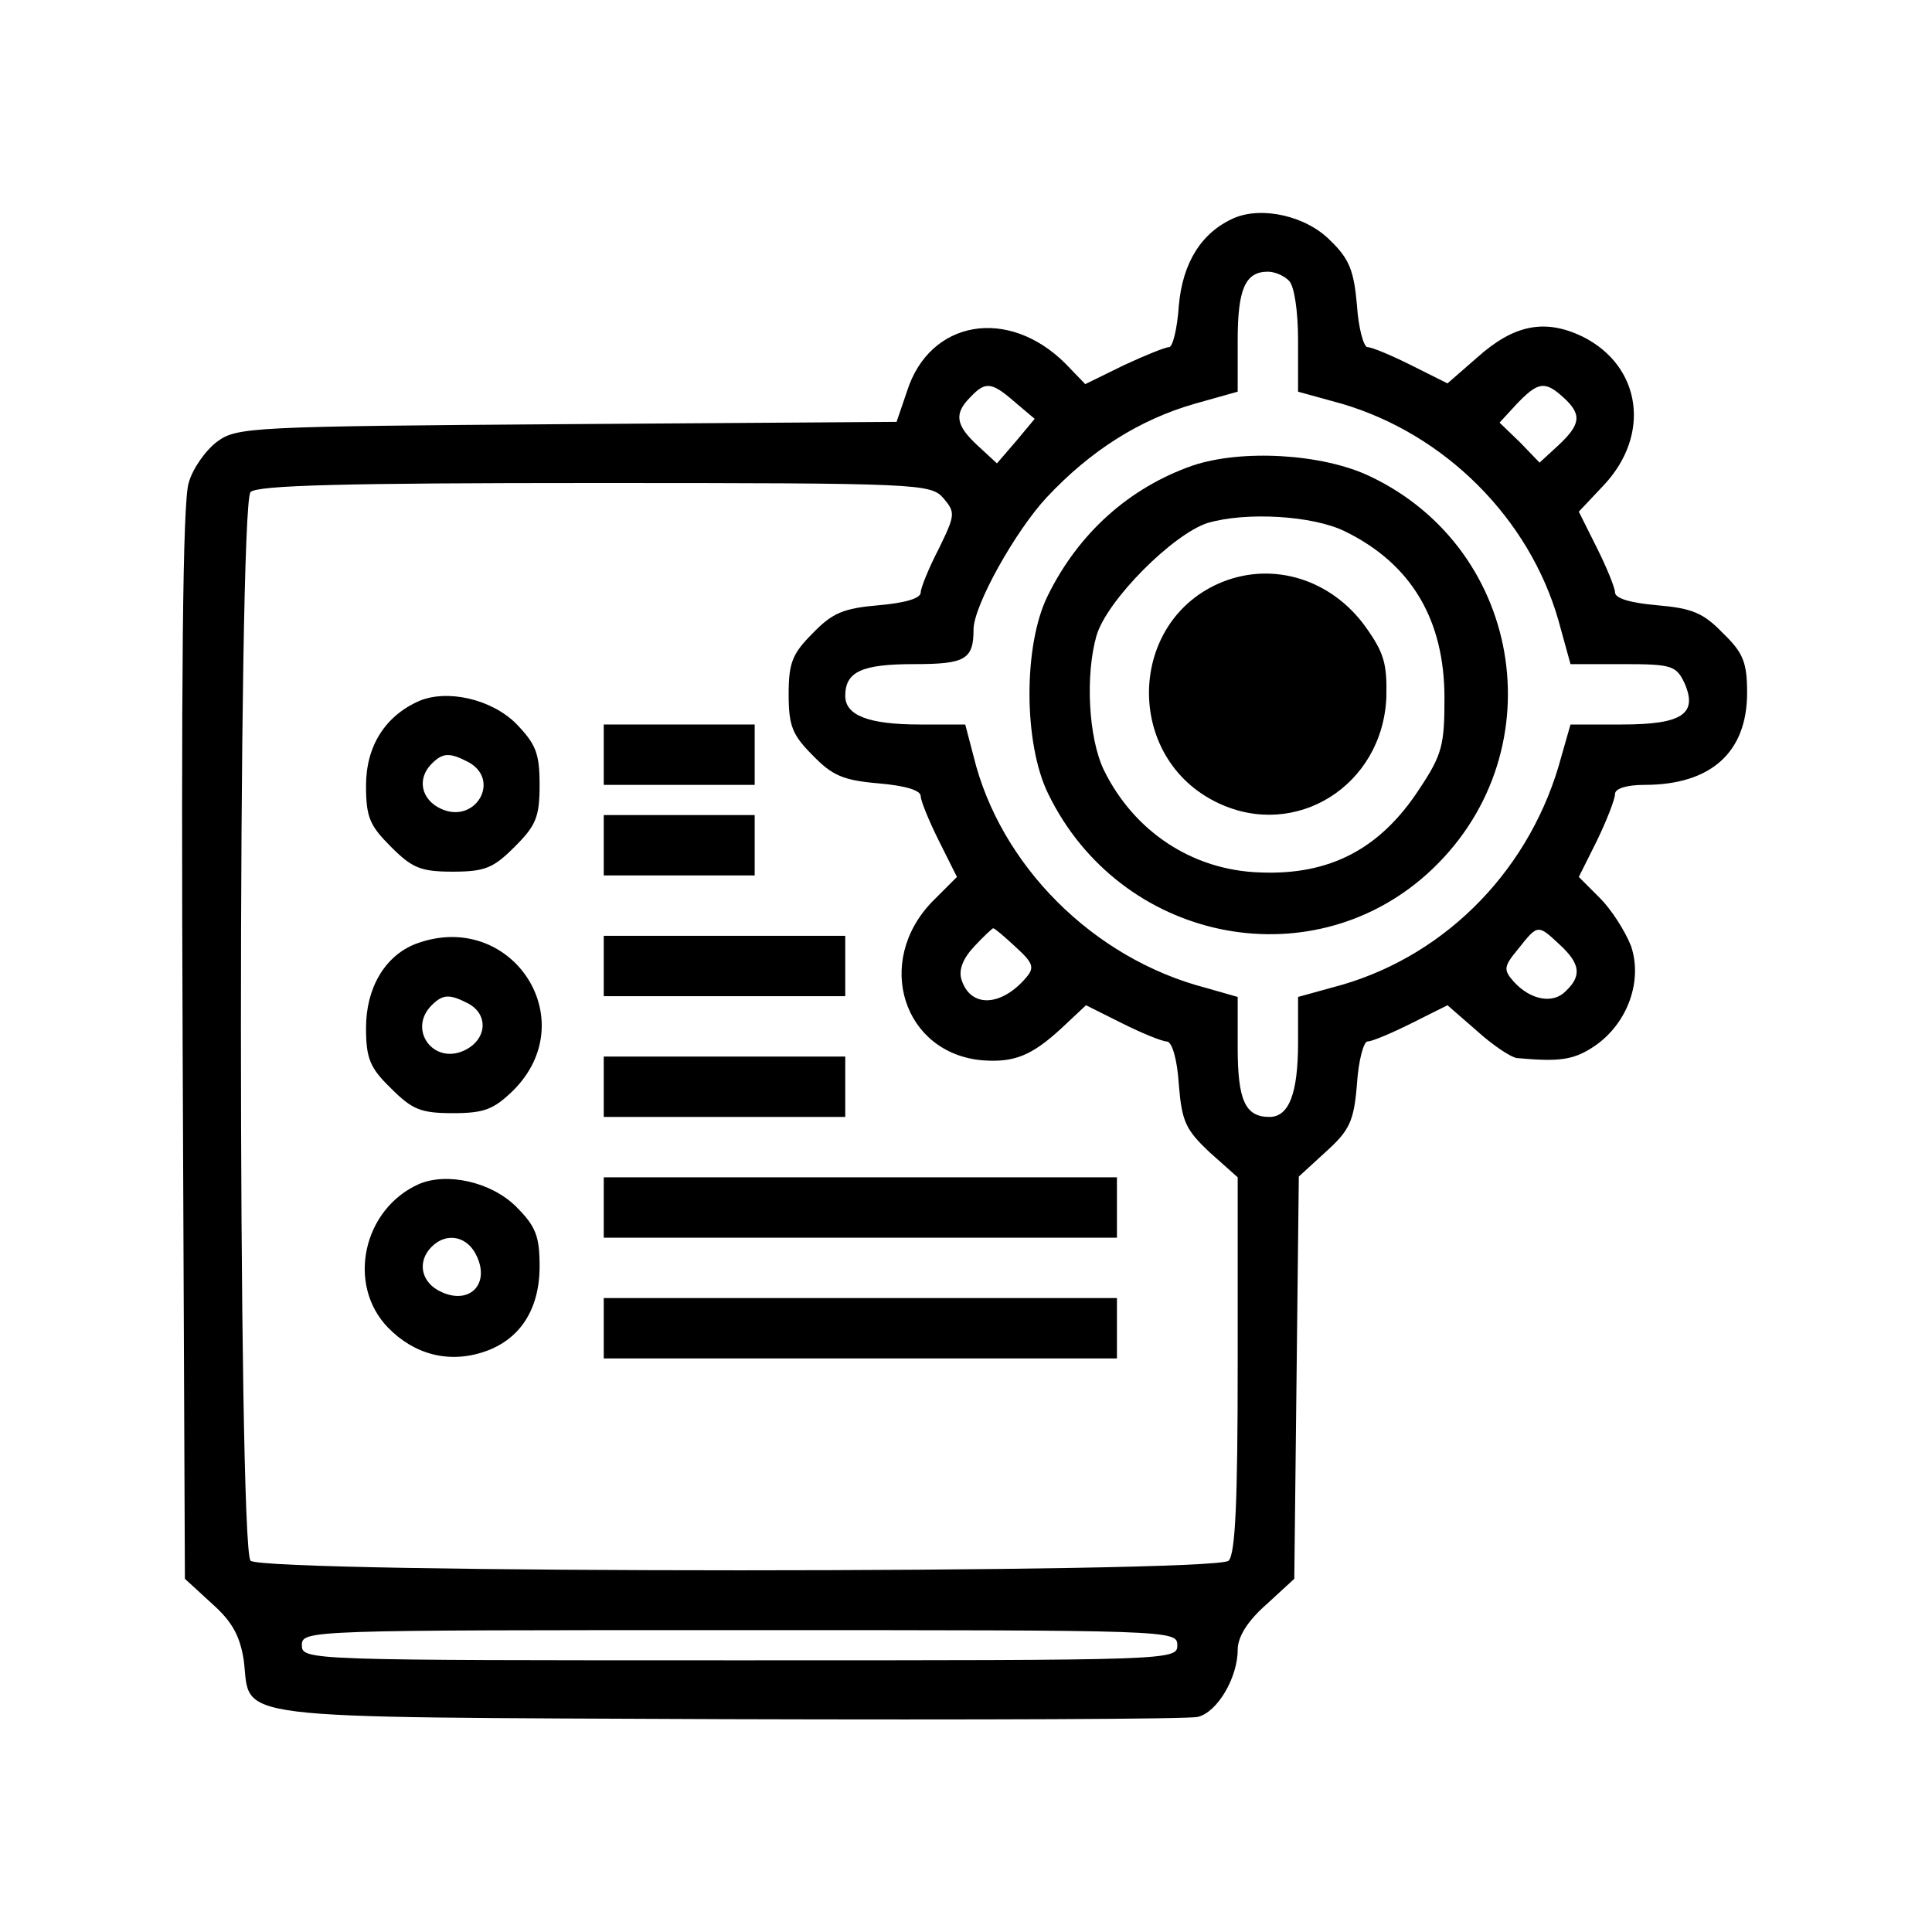 <?xml version="1.0" standalone="no"?>
<!DOCTYPE svg PUBLIC "-//W3C//DTD SVG 20010904//EN"
 "http://www.w3.org/TR/2001/REC-SVG-20010904/DTD/svg10.dtd">
<svg version="1.0" xmlns="http://www.w3.org/2000/svg"
 width="256pt" height="256pt" viewBox="0 0 256 256"
 preserveAspectRatio="xMidYMid meet">
<g transform="translate(0,256) scale(0.1,-0.1)"
fill="#000000" stroke="none">
<path d="M1635 2271 c-43 -19 -68 -59 -73 -116 -2 -30 -8 -55 -13 -55 -5 0
-32 -11 -60 -24 l-51 -25 -26 27 c-76 76 -180 58 -210 -36 l-14 -41 -436 -3
c-419 -3 -438 -4 -464 -23 -15 -11 -33 -36 -38 -55 -8 -24 -10 -265 -8 -743
l3 -709 36 -33 c27 -24 37 -43 42 -75 10 -80 -35 -75 640 -78 331 -1 612 0
624 3 26 6 53 52 53 89 0 17 13 38 38 60 l37 34 3 267 3 266 36 33 c31 28 37
40 41 89 2 32 9 57 14 57 6 0 32 11 58 24 l48 24 39 -34 c21 -19 45 -35 53
-36 56 -5 75 -3 103 16 44 30 64 87 48 133 -8 20 -26 48 -41 63 l-28 28 24 48
c13 27 24 55 24 62 0 7 15 12 39 12 88 0 136 43 136 122 0 40 -5 53 -32 79
-26 27 -41 33 -87 37 -35 3 -56 9 -56 17 0 6 -11 33 -24 59 l-24 48 33 35 c63
67 50 158 -28 197 -50 24 -91 16 -140 -28 l-39 -34 -48 24 c-26 13 -52 24 -58
24 -5 0 -12 25 -14 56 -4 45 -10 61 -35 85 -32 33 -91 46 -128 30z m73 -83 c7
-7 12 -40 12 -79 l0 -68 58 -16 c136 -40 248 -151 287 -287 l16 -58 70 0 c64
0 70 -2 81 -25 18 -41 -3 -55 -83 -55 l-68 0 -12 -42 c-39 -147 -150 -262
-291 -303 l-58 -16 0 -60 c0 -68 -12 -99 -38 -99 -32 0 -42 22 -42 92 l0 67
-42 12 c-150 39 -273 163 -308 307 l-11 42 -60 0 c-68 0 -99 12 -99 38 0 32
22 42 91 42 68 0 79 6 79 46 0 31 55 130 97 175 58 62 123 103 196 124 l57 16
0 68 c0 68 10 91 40 91 9 0 21 -5 28 -12z m-363 -161 l26 -22 -25 -30 -25 -29
-26 24 c-29 27 -31 42 -9 64 20 21 28 20 59 -7z m727 6 c24 -22 23 -35 -7 -63
l-25 -23 -26 27 -27 26 23 25 c28 29 37 31 62 8z m-822 -133 c16 -19 16 -22
-6 -67 -13 -25 -24 -52 -24 -58 0 -8 -21 -14 -56 -17 -46 -4 -61 -10 -87 -37
-27 -27 -32 -39 -32 -81 0 -42 5 -54 32 -81 26 -27 41 -33 87 -37 35 -3 56 -9
56 -17 0 -6 11 -33 24 -59 l24 -48 -33 -33 c-77 -80 -38 -201 67 -210 42 -3
65 6 105 43 l32 30 48 -24 c26 -13 53 -24 59 -24 7 0 14 -24 16 -57 4 -49 9
-60 41 -90 l37 -33 0 -248 c0 -180 -3 -251 -12 -260 -17 -17 -1279 -17 -1296
0 -17 17 -17 1399 0 1416 9 9 124 12 456 12 432 0 445 -1 462 -20z m96 -595
c23 -21 25 -27 14 -40 -33 -39 -74 -41 -86 -3 -4 13 2 28 17 44 12 13 24 24
25 24 2 0 15 -11 30 -25z m721 3 c27 -25 29 -41 8 -61 -17 -18 -47 -12 -69 12
-14 16 -14 20 6 44 26 33 26 32 55 5z m-507 -928 c0 -20 -7 -20 -580 -20 -573
0 -580 0 -580 20 0 20 7 20 580 20 573 0 580 0 580 -20z"/>
<path d="M1580 1943 c-83 -29 -151 -89 -192 -173 -32 -65 -32 -195 1 -262 95
-195 345 -247 502 -106 171 154 131 429 -76 527 -63 30 -170 36 -235 14z m202
-87 c88 -43 132 -117 132 -221 0 -62 -3 -75 -33 -120 -52 -80 -119 -115 -212
-111 -89 3 -166 54 -206 135 -21 43 -25 127 -10 179 14 47 101 134 147 149 51
15 139 10 182 -11z"/>
<path d="M1620 1789 c-127 -51 -131 -234 -6 -293 103 -49 218 23 223 140 1 45
-3 59 -28 94 -45 62 -121 86 -189 59z"/>
<path d="M555 1631 c-45 -20 -70 -60 -70 -112 0 -42 5 -53 33 -81 28 -28 39
-33 82 -33 43 0 54 5 82 33 28 28 33 39 33 82 0 42 -5 54 -31 81 -33 33 -92
46 -129 30z m66 -81 c43 -24 9 -82 -36 -62 -27 12 -33 40 -13 60 15 15 24 15
49 2z"/>
<path d="M800 1560 l0 -40 100 0 100 0 0 40 0 40 -100 0 -100 0 0 -40z"/>
<path d="M800 1440 l0 -40 100 0 100 0 0 40 0 40 -100 0 -100 0 0 -40z"/>
<path d="M550 1309 c-40 -16 -65 -58 -65 -111 0 -40 5 -53 33 -80 28 -28 39
-33 82 -33 42 0 54 5 80 30 95 95 -4 242 -130 194z m71 -79 c27 -15 24 -48 -6
-62 -41 -19 -75 28 -43 60 15 15 24 15 49 2z"/>
<path d="M800 1280 l0 -40 160 0 160 0 0 40 0 40 -160 0 -160 0 0 -40z"/>
<path d="M800 1120 l0 -40 160 0 160 0 0 40 0 40 -160 0 -160 0 0 -40z"/>
<path d="M555 991 c-74 -33 -96 -133 -41 -190 35 -36 81 -48 128 -32 47 16 73
56 73 113 0 40 -5 53 -31 79 -33 33 -92 46 -129 30z m77 -96 c17 -37 -10 -64
-47 -47 -27 12 -33 40 -13 60 20 20 48 14 60 -13z"/>
<path d="M800 960 l0 -40 340 0 340 0 0 40 0 40 -340 0 -340 0 0 -40z"/>
<path d="M800 800 l0 -40 340 0 340 0 0 40 0 40 -340 0 -340 0 0 -40z"/>
</g>
</svg>
